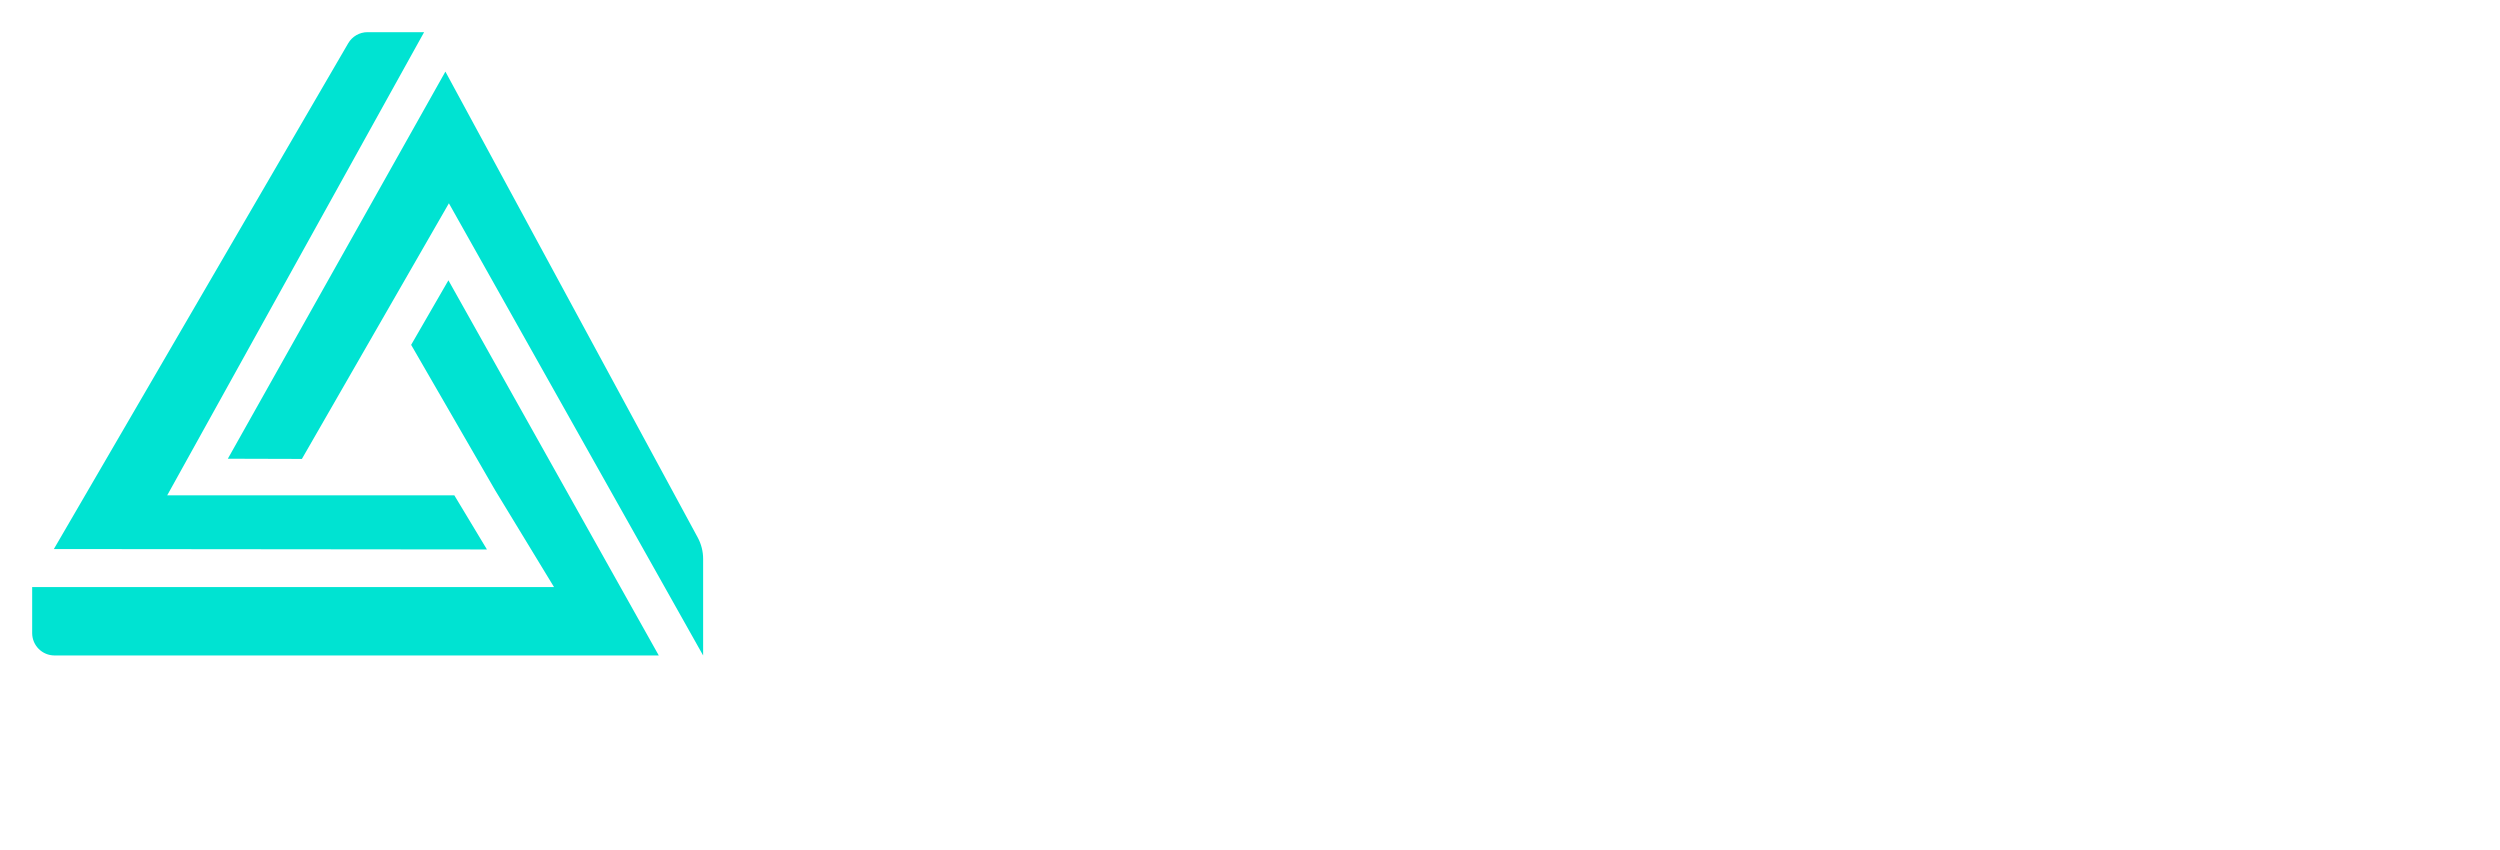 <svg width="544" height="185" viewBox="0 0 544 185" fill="none" xmlns="http://www.w3.org/2000/svg">
<g filter="url(#filter0_d_121_571)">
<path d="M182.76 84.351L184.08 96.351C185.6 93.311 187.68 90.711 190.32 88.551C192.96 86.311 195.56 84.631 198.12 83.511C200.68 82.311 202.64 81.711 204 81.711L203.16 98.511C199.24 98.031 195.88 98.671 193.08 100.431C190.28 102.191 188.12 104.511 186.6 107.391C185.08 110.271 184.32 113.231 184.32 116.271V136.791H167.64V84.351H182.76ZM259.035 132.111C256.715 133.951 253.795 135.431 250.275 136.551C246.835 137.671 243.435 138.231 240.075 138.231C231.115 138.231 223.915 135.791 218.475 130.911C213.115 126.031 210.435 119.231 210.435 110.511C210.435 104.671 211.755 99.711 214.395 95.631C217.035 91.471 220.475 88.311 224.715 86.151C229.035 83.991 233.555 82.911 238.275 82.911C242.995 82.911 247.075 83.551 250.515 84.831C254.035 86.111 257.035 87.791 259.515 89.871L251.355 100.671C250.235 99.791 248.675 98.911 246.675 98.031C244.755 97.071 242.475 96.591 239.835 96.591C236.395 96.591 233.435 97.911 230.955 100.551C228.475 103.111 227.235 106.431 227.235 110.511C227.235 114.431 228.515 117.751 231.075 120.471C233.715 123.191 237.195 124.551 241.515 124.551C245.195 124.551 248.235 123.551 250.635 121.551L259.035 132.111ZM271.937 136.791V42.111H288.377V92.631C290.217 89.431 292.817 86.831 296.177 84.831C299.537 82.831 303.617 81.831 308.417 81.831C313.377 81.831 317.497 83.311 320.777 86.271C324.137 89.151 325.857 92.911 325.937 97.551V136.791H309.137V103.791C309.057 101.471 308.417 99.631 307.217 98.271C306.097 96.831 304.177 96.111 301.457 96.111C297.537 96.111 294.417 97.951 292.097 101.631C289.857 105.231 288.737 109.831 288.737 115.431V136.791H271.937ZM336.347 128.151C336.347 125.671 337.227 123.591 338.987 121.911C340.827 120.231 342.827 119.391 344.987 119.391C346.987 119.391 348.867 120.231 350.627 121.911C352.467 123.591 353.387 125.671 353.387 128.151C353.387 130.791 352.467 132.911 350.627 134.511C348.867 136.031 346.987 136.791 344.987 136.791C342.827 136.791 340.827 136.031 338.987 134.511C337.227 132.911 336.347 130.791 336.347 128.151ZM398.252 138.231C394.252 138.231 390.812 137.631 387.932 136.431C385.132 135.231 382.692 133.591 380.612 131.511V136.791H363.812V42.111H380.492V87.951C382.572 86.191 385.332 84.711 388.772 83.511C392.212 82.311 396.132 81.711 400.532 81.711C405.092 81.711 409.252 82.791 413.012 84.951C416.772 87.111 419.772 90.271 422.012 94.431C424.332 98.511 425.492 103.511 425.492 109.431C425.492 115.351 424.212 120.471 421.652 124.791C419.172 129.111 415.852 132.431 411.692 134.751C407.532 137.071 403.052 138.231 398.252 138.231ZM394.532 124.071C397.012 124.071 399.292 123.431 401.372 122.151C403.532 120.871 405.252 119.111 406.532 116.871C407.812 114.631 408.452 112.111 408.452 109.311C408.452 106.511 407.812 104.031 406.532 101.871C405.252 99.711 403.532 98.031 401.372 96.831C399.292 95.551 397.012 94.911 394.532 94.911C391.252 94.911 388.372 95.671 385.892 97.191C383.412 98.711 381.652 100.751 380.612 103.311V116.151C383.492 121.431 388.132 124.071 394.532 124.071ZM464.495 138.231C458.095 138.231 452.655 137.031 448.175 134.631C443.775 132.231 440.415 128.911 438.095 124.671C435.775 120.431 434.615 115.551 434.615 110.031C434.615 104.751 435.975 99.991 438.695 95.751C441.415 91.511 445.055 88.151 449.615 85.671C454.175 83.111 459.255 81.831 464.855 81.831C472.375 81.831 478.535 84.031 483.335 88.431C488.215 92.751 491.375 99.031 492.815 107.271L454.415 119.511C456.975 122.471 460.455 123.951 464.855 123.951C466.695 123.951 468.455 123.631 470.135 122.991C471.895 122.351 473.615 121.511 475.295 120.471L482.735 132.951C479.935 134.551 476.895 135.831 473.615 136.791C470.415 137.751 467.375 138.231 464.495 138.231ZM451.175 110.151L474.215 102.351C473.495 100.351 472.335 98.631 470.735 97.191C469.135 95.671 466.735 94.911 463.535 94.911C459.775 94.911 456.775 96.191 454.535 98.751C452.295 101.311 451.175 104.751 451.175 109.071C451.175 109.391 451.175 109.751 451.175 110.151ZM509.943 61.311H526.743V84.111H539.463V97.191H526.743V136.791H509.943V97.191H501.783V84.111H509.943V61.311Z" fill="white"/>
</g>
<g filter="url(#filter1_d_121_571)">
<path d="M92.919 9.581L45.579 93.817L61.69 93.863L93.681 38.236L149 136.628V115.601C149 113.982 148.596 112.389 147.825 110.966L92.919 9.581Z" fill="#00E3D2"/>
<path d="M101.955 113.56L94.866 101.788L55.711 101.788L32.382 101.788L88.281 1.007L75.977 1C74.244 0.999 72.641 1.92 71.769 3.418L7.721 113.47L101.955 113.56Z" fill="#00E3D2"/>
<path d="M3 131.762C3 134.45 5.178 136.628 7.866 136.628H139.35L93.574 54.995L85.465 69.04L103.741 100.674L116.553 121.744H3V131.762Z" fill="#00E3D2"/>
</g>
<defs>
<filter id="filter0_d_121_571" x="163.64" y="42.111" width="379.823" height="104.12" filterUnits="userSpaceOnUse" color-interpolation-filters="sRGB">
<feFlood flood-opacity="0" result="BackgroundImageFix"/>
<feColorMatrix in="SourceAlpha" type="matrix" values="0 0 0 0 0 0 0 0 0 0 0 0 0 0 0 0 0 0 127 0" result="hardAlpha"/>
<feOffset dy="4"/>
<feGaussianBlur stdDeviation="2"/>
<feComposite in2="hardAlpha" operator="out"/>
<feColorMatrix type="matrix" values="0 0 0 0 0 0 0 0 0 0 0 0 0 0 0 0 0 0 0.4 0"/>
<feBlend mode="normal" in2="BackgroundImageFix" result="effect1_dropShadow_121_571"/>
<feBlend mode="normal" in="SourceGraphic" in2="effect1_dropShadow_121_571" result="shape"/>
</filter>
<filter id="filter1_d_121_571" x="0" y="0" width="160" height="149.628" filterUnits="userSpaceOnUse" color-interpolation-filters="sRGB">
<feFlood flood-opacity="0" result="BackgroundImageFix"/>
<feColorMatrix in="SourceAlpha" type="matrix" values="0 0 0 0 0 0 0 0 0 0 0 0 0 0 0 0 0 0 127 0" result="hardAlpha"/>
<feOffset dx="4" dy="6"/>
<feGaussianBlur stdDeviation="3.5"/>
<feComposite in2="hardAlpha" operator="out"/>
<feColorMatrix type="matrix" values="0 0 0 0 0 0 0 0 0 0 0 0 0 0 0 0 0 0 0.5 0"/>
<feBlend mode="normal" in2="BackgroundImageFix" result="effect1_dropShadow_121_571"/>
<feBlend mode="normal" in="SourceGraphic" in2="effect1_dropShadow_121_571" result="shape"/>
</filter>
</defs>
</svg>
